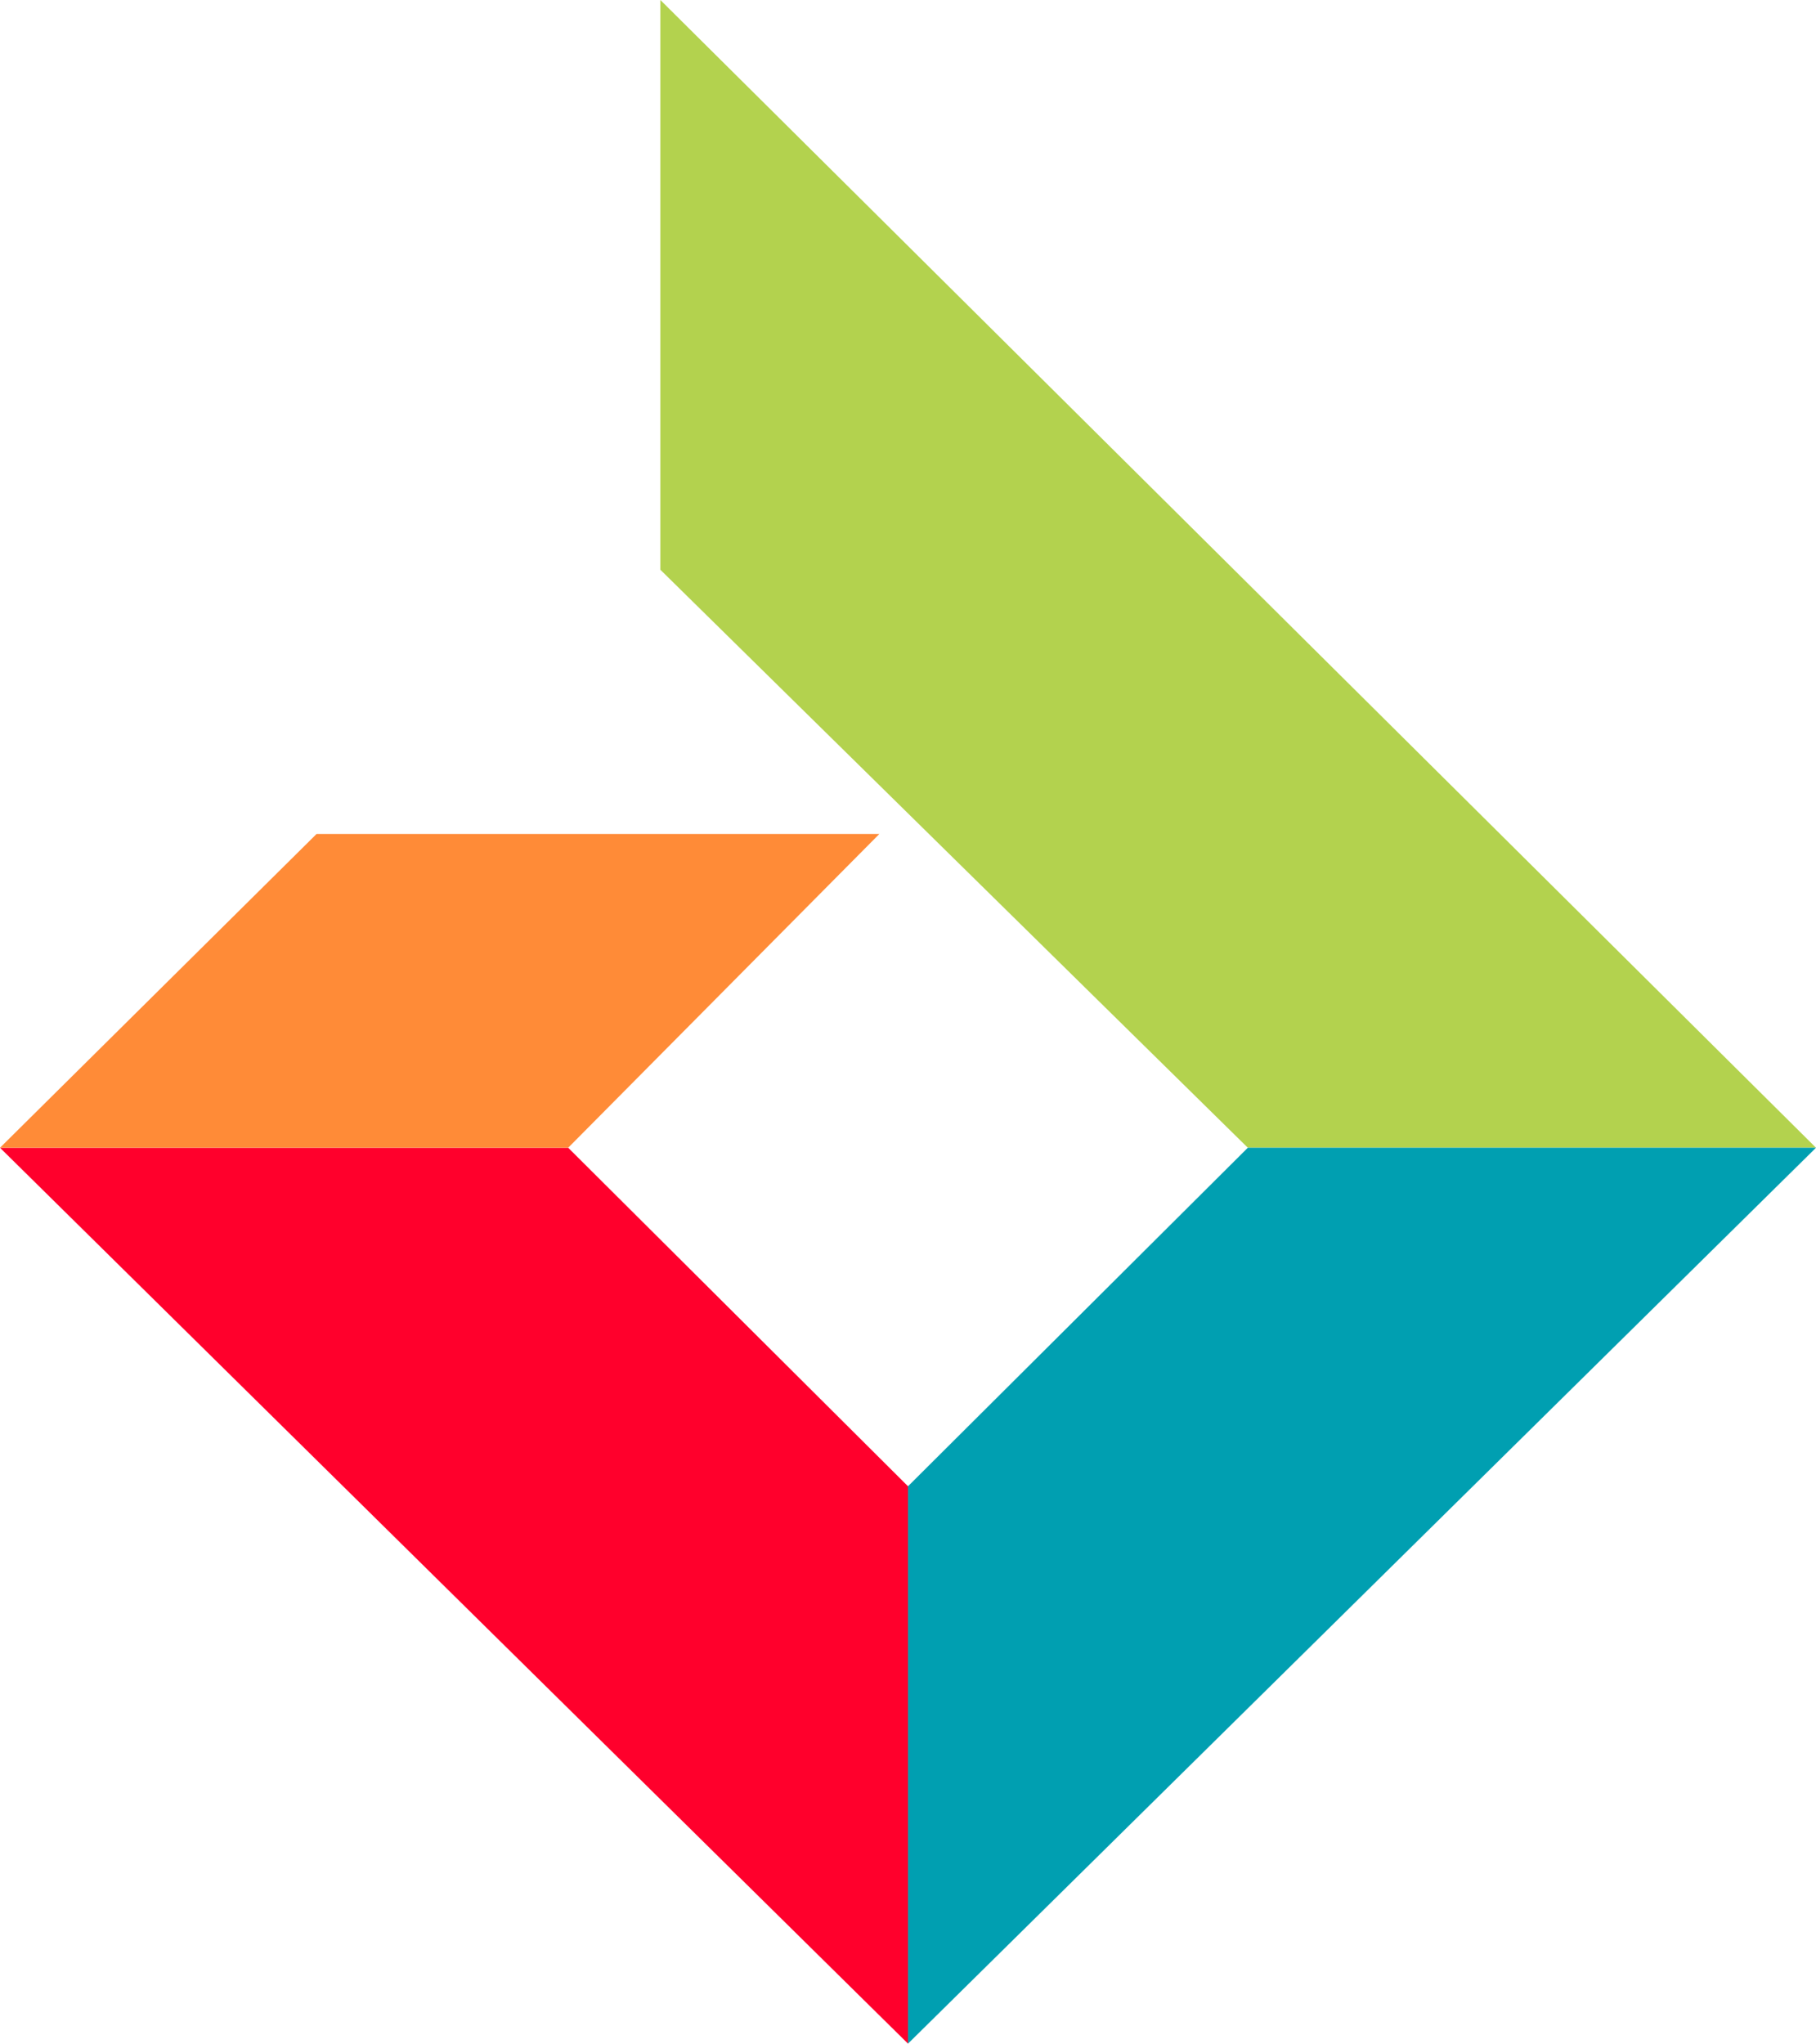 <?xml version="1.0" encoding="utf-8"?>
<!-- Generator: Adobe Illustrator 15.1.0, SVG Export Plug-In . SVG Version: 6.00 Build 0)  -->
<!DOCTYPE svg PUBLIC "-//W3C//DTD SVG 1.1//EN" "http://www.w3.org/Graphics/SVG/1.1/DTD/svg11.dtd">
<svg version="1.1" id="Ebene_1" xmlns="http://www.w3.org/2000/svg" xmlns:xlink="http://www.w3.org/1999/xlink" x="0px" y="0px"
	 width="220px" height="247.501px" viewBox="0 0 220 247.501" enable-background="new 0 0 220 247.501" xml:space="preserve">
<g>
	<polygon fill="#B3D24E" points="80,0 80,69 151.167,139 220,139 	"/>
	<polygon fill="#009FB1" points="151.167,139 220,139 110,247.501 110,180 	"/>
	<polygon fill="#FF002C" points="68.833,139 0,139 110,247.501 110,180 	"/>
	<g>
		<polygon fill="#FF8B37" points="0,139 68.833,139 106.529,101 38.349,101 		"/>
	</g>
</g>
</svg>

